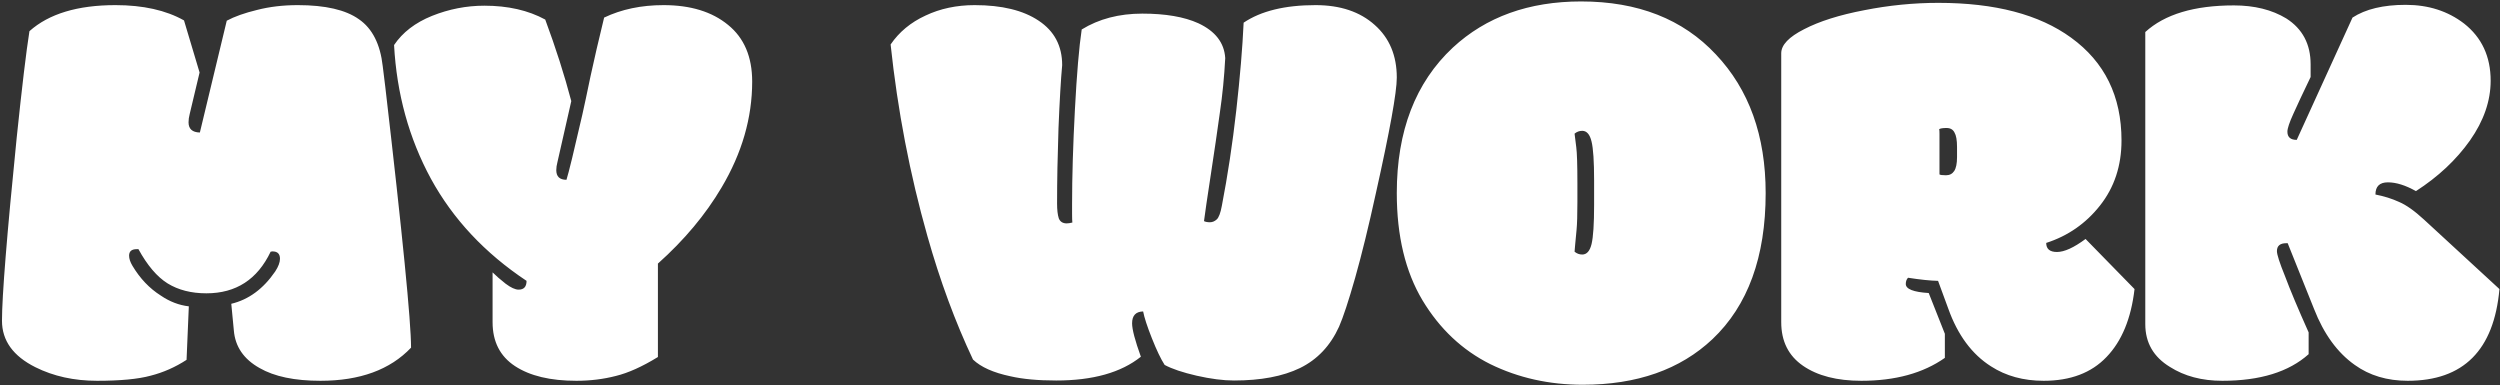 <svg width="1078" height="166" viewBox="0 0 1078 166" fill="none" xmlns="http://www.w3.org/2000/svg">
<rect x="0" y="0" width="1078" height="166" fill="#333333" stroke="none"/>
<path d="M138.184 164.197C127.035 164.197 118.286 162.366 111.938 158.704C105.103 154.879 101.4 149.467 100.83 142.469L99.731 130.994C107.218 129.204 113.525 124.565 118.652 117.078C120.036 114.962 120.728 113.131 120.728 111.585C120.728 109.469 119.67 108.411 117.554 108.411H117.188C117.106 108.493 116.943 108.533 116.699 108.533C111.003 120.496 101.766 126.478 88.989 126.478C82.479 126.478 76.904 125.053 72.266 122.205C67.708 119.357 63.517 114.433 59.692 107.435H58.96C56.763 107.435 55.664 108.37 55.664 110.242C55.664 111.544 56.152 113.009 57.129 114.637C60.384 120.089 64.453 124.362 69.336 127.454C73.161 130.058 77.189 131.604 81.421 132.093L80.444 155.164C75.561 158.338 70.394 160.617 64.941 162C59.57 163.465 51.88 164.197 41.87 164.197C31.942 164.197 23.071 162.244 15.259 158.338C5.656 153.536 0.854 146.863 0.854 138.318C0.854 127.658 2.97 101.331 7.202 59.339C9.481 37.448 11.312 22.148 12.695 13.44C21.078 5.953 33.447 2.21 49.805 2.21C61.686 2.21 71.533 4.407 79.346 8.802L86.06 31.263L81.787 49.207C81.462 50.428 81.299 51.608 81.299 52.747C81.299 55.595 82.926 57.06 86.182 57.142L97.778 8.924C101.115 7.133 105.469 5.587 110.84 4.285C116.211 2.902 122.07 2.21 128.418 2.21C140.299 2.21 149.089 4.244 154.785 8.313C160.563 12.301 163.981 19.056 165.039 28.577C165.283 30.367 165.649 33.338 166.138 37.488C173.543 101.128 177.246 138.603 177.246 149.915C168.213 159.437 155.192 164.197 138.184 164.197ZM223.633 124.891C225.911 124.891 227.051 123.629 227.051 121.106C209.066 109.144 195.312 94.454 185.791 77.039C176.351 59.624 171.061 40.418 169.922 19.422C173.584 13.969 179.036 9.778 186.279 6.849C193.604 3.919 201.131 2.454 208.862 2.454C219.035 2.454 227.783 4.448 235.107 8.436C239.665 20.724 243.408 32.443 246.338 43.592C242.35 61.17 240.356 69.959 240.356 69.959C240.031 71.18 239.868 72.319 239.868 73.377C239.868 76.144 241.333 77.527 244.263 77.527C245.239 74.435 247.518 65.076 251.099 49.451C251.994 45.464 253.174 39.93 254.639 32.85C256.185 25.688 258.138 17.265 260.498 7.581C267.985 4 276.53 2.21 286.133 2.21C297.77 2.21 307.048 5.058 313.965 10.755C320.882 16.37 324.341 24.508 324.341 35.169C324.341 50.794 319.946 66.012 311.157 80.823C304.24 92.542 295.085 103.488 283.691 113.66V153.943C276.937 158.094 270.874 160.82 265.503 162.122C260.132 163.506 254.476 164.197 248.535 164.197C237.305 164.197 228.475 162.081 222.046 157.85C215.617 153.618 212.402 147.311 212.402 138.929V117.444C213.867 118.909 215.739 120.537 218.018 122.327C220.296 124.036 222.168 124.891 223.633 124.891ZM455.444 164.075C447.55 164.075 440.959 163.465 435.669 162.244C428.345 160.698 422.974 158.297 419.556 155.042C411.906 138.847 405.355 121.106 399.902 101.819C392.334 75.127 387.044 47.579 384.033 19.178C387.695 13.807 392.7 9.656 399.048 6.727C405.396 3.715 412.476 2.21 420.288 2.21C432.007 2.21 441.203 4.448 447.876 8.924C454.631 13.4 458.008 19.788 458.008 28.089C457.438 34.274 456.909 43.348 456.421 55.31C456.014 67.273 455.811 78.097 455.811 87.781C455.811 90.467 456.055 92.583 456.543 94.129C457.113 95.594 458.252 96.326 459.961 96.326C460.612 96.326 461.426 96.204 462.402 95.96C462.321 95.228 462.28 94.007 462.28 92.298V88.025C462.28 76.225 462.687 62.635 463.501 47.254C464.315 31.792 465.291 20.276 466.431 12.708C473.836 8.151 482.544 5.872 492.554 5.872C502.563 5.872 510.62 7.256 516.724 10.023C524.048 13.44 527.913 18.445 528.32 25.037C527.913 33.012 527.14 40.866 526.001 48.597C524.943 56.328 523.641 65.239 522.095 75.33C520.549 85.421 519.572 92.094 519.165 95.35C519.816 95.675 520.671 95.838 521.729 95.838C522.786 95.838 523.763 95.431 524.658 94.617C525.553 93.803 526.286 91.85 526.855 88.758C529.378 75.737 531.453 62.024 533.081 47.62C534.709 33.134 535.767 20.52 536.255 9.778C543.742 4.733 554.077 2.21 567.261 2.21C577.922 2.21 586.426 5.058 592.773 10.755C599.121 16.37 602.295 23.939 602.295 33.46C602.295 39.808 599.284 56.45 593.262 83.387C590.169 97.547 587.199 109.673 584.351 119.764C581.502 129.773 579.183 136.813 577.393 140.882C573.649 149.101 568.034 155.042 560.547 158.704C553.141 162.285 543.66 164.075 532.104 164.075C527.466 164.075 522.095 163.383 515.991 162C509.969 160.617 505.371 159.07 502.197 157.361C500.57 154.839 498.739 151.014 496.704 145.887C494.67 140.76 493.408 136.894 492.92 134.29C489.746 134.371 488.159 136.08 488.159 139.417C488.159 142.021 489.421 146.823 491.943 153.821C483.398 160.657 471.232 164.075 455.444 164.075ZM687.378 77.772C687.378 69.633 687.012 64.059 686.279 61.048C685.547 57.955 684.204 56.409 682.251 56.409C681.03 56.409 679.932 56.816 678.955 57.63C679.118 59.095 679.362 61.048 679.688 63.489C680.013 65.931 680.176 71.139 680.176 79.114V87.049C680.176 92.583 680.054 96.611 679.81 99.134C679.565 101.657 679.362 103.813 679.199 105.604C679.118 106.58 679.036 107.557 678.955 108.533C679.932 109.347 681.03 109.754 682.251 109.754C684.204 109.754 685.547 108.248 686.279 105.237C687.012 102.145 687.378 96.53 687.378 88.392V77.772ZM682.495 165.906C668.009 165.906 654.704 162.936 642.578 156.995C630.534 150.973 620.809 141.818 613.403 129.529C605.998 117.16 602.295 101.738 602.295 83.265C602.295 56.491 610.352 35.576 626.465 20.52C640.788 7.256 659.22 0.623 681.763 0.623C706.258 0.623 725.627 8.232 739.868 23.45C754.191 38.587 761.353 58.525 761.353 83.265C761.353 110.771 753.703 131.767 738.403 146.253C724.487 159.355 705.851 165.906 682.495 165.906ZM836.304 75.208C836.629 75.452 837.565 75.574 839.111 75.574C840.658 75.574 841.838 74.964 842.651 73.743C843.465 72.522 843.872 70.529 843.872 67.762V63.367C843.872 60.438 843.506 58.362 842.773 57.142C842.122 55.84 840.983 55.188 839.355 55.188C837.809 55.188 836.751 55.351 836.182 55.677C836.263 56.084 836.304 56.775 836.304 57.752V75.208ZM899.292 103.04L920.41 124.646C918.945 137.342 914.917 147.107 908.325 153.943C901.815 160.779 892.782 164.197 881.226 164.197C872.518 164.197 864.95 162.122 858.521 157.972C850.301 152.763 844.157 144.463 840.088 133.069L835.693 121.106C832.275 121.025 827.962 120.577 822.754 119.764C822.103 120.415 821.777 121.31 821.777 122.449C821.777 124.646 825.073 125.949 831.665 126.355L838.623 143.934V154.31C829.264 160.901 817.261 164.197 802.612 164.197C792.114 164.197 783.732 162.041 777.466 157.728C771.2 153.414 768.066 147.148 768.066 138.929V22.962C768.066 19.381 771.362 15.922 777.954 12.586C784.546 9.168 793.172 6.442 803.833 4.407C814.494 2.291 825.155 1.233 835.815 1.233C860.229 1.233 879.313 6.238 893.066 16.248C907.552 26.746 914.795 41.517 914.795 60.56C914.795 71.465 911.702 80.823 905.518 88.636C899.414 96.367 891.683 101.738 882.324 104.749C882.324 107.353 883.87 108.655 886.963 108.655C890.137 108.655 894.246 106.784 899.292 103.04ZM996.338 27.723V33.216C993.083 39.97 990.601 45.26 988.892 49.085C987.183 52.828 986.328 55.392 986.328 56.775C986.328 59.135 987.671 60.315 990.356 60.315L1014.4 7.581C1020.02 3.919 1027.67 2.088 1037.35 2.088C1047.12 2.088 1055.5 4.773 1062.5 10.145C1070.15 16.167 1073.97 24.386 1073.97 34.803C1073.97 43.51 1071 52.096 1065.06 60.56C1059.12 68.942 1051.35 76.225 1041.75 82.41C1037.27 79.887 1033.24 78.626 1029.66 78.626C1026.08 78.626 1024.29 80.376 1024.29 83.875C1028.04 84.607 1031.41 85.665 1034.42 87.049C1037.52 88.351 1041.14 90.914 1045.29 94.739L1077.76 124.646C1075.4 151.014 1062.22 164.197 1038.21 164.197C1029.34 164.197 1021.73 161.919 1015.38 157.361C1007.89 152.072 1002.03 144.015 997.803 133.191L986.45 104.871H985.84C983.154 104.871 981.812 106.01 981.812 108.289C981.812 109.754 982.951 113.294 985.229 118.909C987.508 125.013 990.926 133.151 995.483 143.323V152.723C986.938 160.372 974.528 164.197 958.252 164.197C949.463 164.197 941.935 162.203 935.669 158.216C928.589 153.903 925.049 147.758 925.049 139.783V13.807C933.431 6.157 946.167 2.332 963.257 2.332C972.127 2.332 979.655 4.204 985.84 7.947C992.839 12.423 996.338 19.015 996.338 27.723Z" fill="white"/>
</svg>
